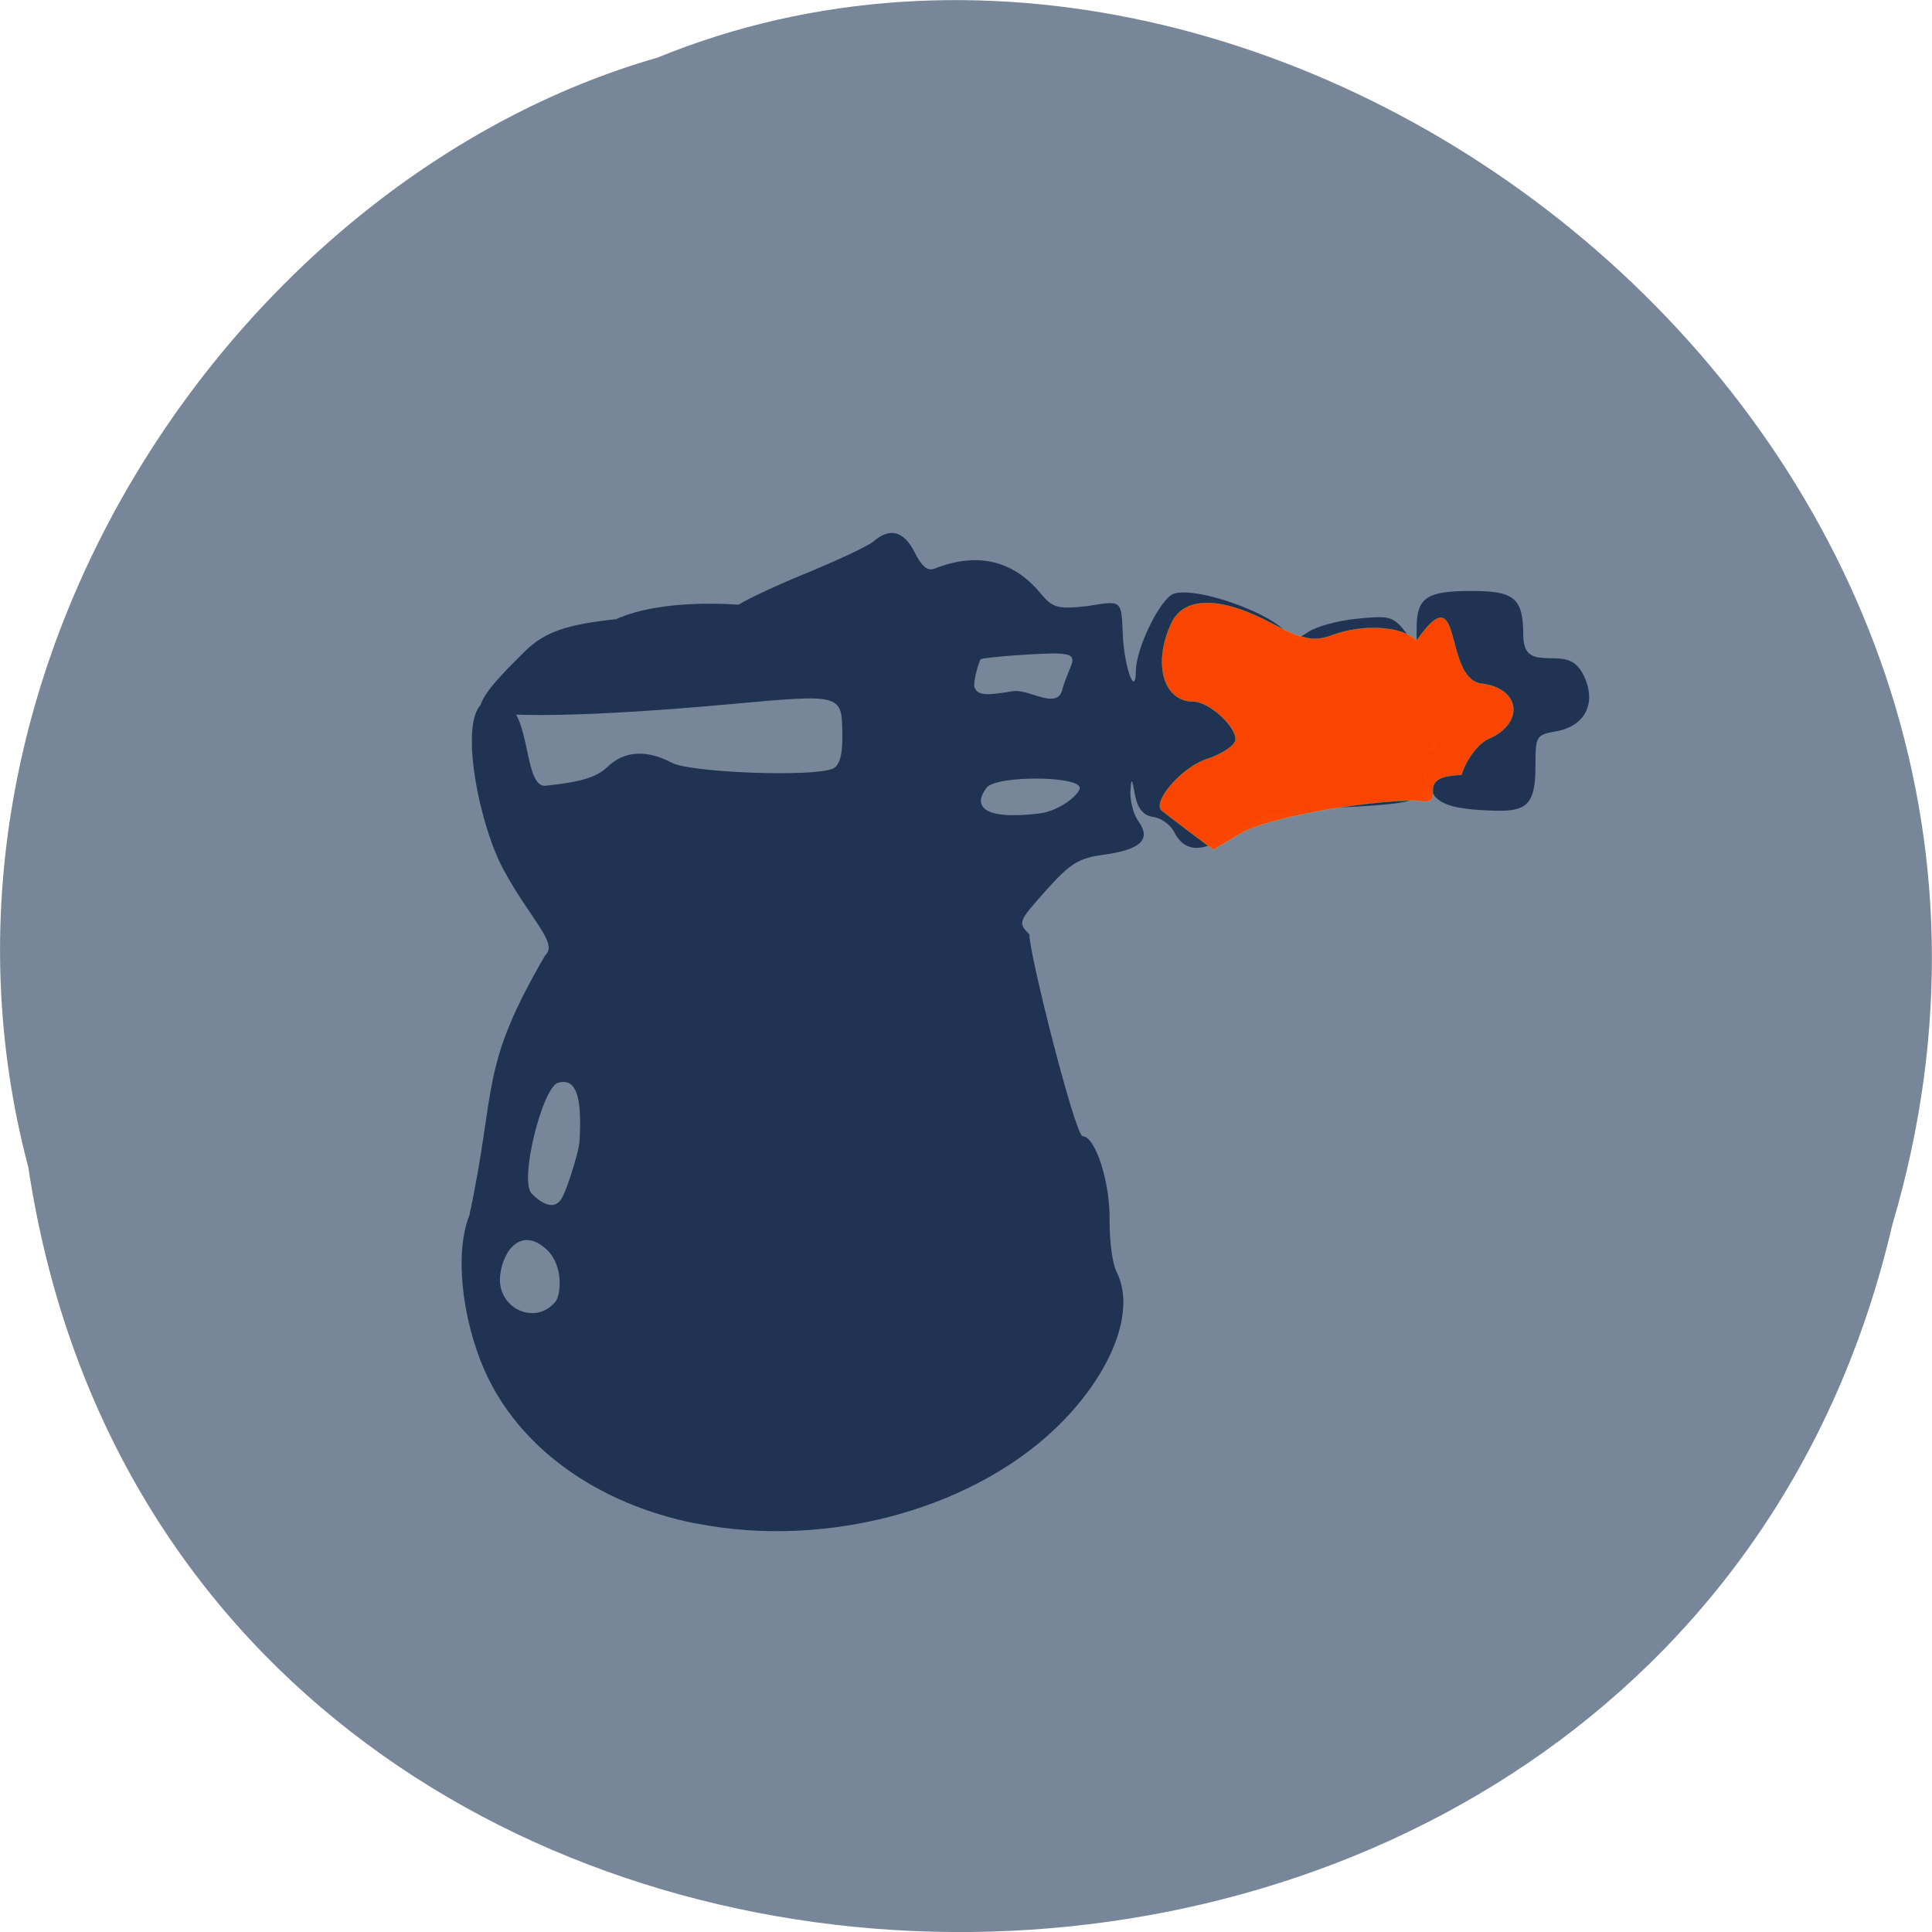 <svg xmlns="http://www.w3.org/2000/svg" xmlns:xlink="http://www.w3.org/1999/xlink" viewBox="0 0 16 16"><defs><g id="3" clip-path="url(#2)"><path d="m 161.43 107.29 c -1.737 -1.235 3.02 -6.61 7.02 -7.918 c 2.568 -0.799 4.683 -2.179 4.683 -3.051 c 0 -2.107 -4.306 -5.811 -6.723 -5.811 c -4.759 0 -6.496 -5.738 -3.55 -11.913 c 1.964 -4.213 7.78 -4.286 16.01 -0.073 c 4.834 2.47 6.723 2.833 9.442 1.889 c 4.91 -1.816 11.179 -1.525 13.672 0.726 c 7.403 -10.242 4.154 5.303 10.05 6.61 c 6.421 0.581 7.251 6.03 1.36 8.499 c -1.586 0.654 -3.55 3.123 -4.306 5.521 c -8.536 0.218 -1.133 5.01 -7.403 3.923 c -8.46 0 -23.643 2.76 -27.495 4.939 l -4.608 2.615 c -2.719 -1.961 -5.439 -3.923 -8.158 -5.956" transform="matrix(0.052 0 0 0.054 1.23 0.922)" fill="#ff4500" stroke="#9cc858" stroke-width="0.035"/></g><clipPath id="2"><path d="M 0,0 H16 V16 H0 z"/></clipPath><filter id="0" filterUnits="objectBoundingBox" x="0" y="0" width="16" height="16"><feColorMatrix type="matrix" in="SourceGraphic" values="0 0 0 0 1 0 0 0 0 1 0 0 0 0 1 0 0 0 1 0"/></filter><mask id="1"><g filter="url(#0)"><path fill-opacity="0.969" d="M 0,0 H16 V16 H0 z"/></g></mask></defs><path d="m 0.234 9.664 c 1.238 8.242 13.574 8.488 15.438 0.477 c 1.922 -6.488 -5.03 -11.789 -10.227 -9.664 c -3.48 1 -6.289 5.113 -5.211 9.188" fill="#778799"/><path d="m 5.762 12.617 c -0.824 -0.164 -1.469 -0.633 -1.75 -1.27 c -0.191 -0.438 -0.246 -0.98 -0.125 -1.281 c 0.23 -1.074 0.078 -1.211 0.629 -2.156 c 0.109 -0.098 -0.121 -0.293 -0.348 -0.711 c -0.211 -0.391 -0.391 -1.324 -0.133 -1.395 c 0.395 -0.102 0.27 0.723 0.484 0.703 c 0.293 -0.031 0.422 -0.07 0.512 -0.156 c 0.137 -0.133 0.324 -0.145 0.531 -0.035 c 0.148 0.082 1.156 0.121 1.332 0.051 c 0.055 -0.023 0.082 -0.102 0.082 -0.258 c -0.004 -0.367 0.02 -0.363 -0.934 -0.277 c -1.457 0.133 -2.066 0.094 -2.066 0.035 c 0 -0.117 0.258 -0.359 0.371 -0.473 c 0.164 -0.16 0.344 -0.223 0.754 -0.266 c 0.406 -0.18 1.01 -0.117 1.016 -0.121 c 0.09 -0.055 0.359 -0.18 0.602 -0.277 c 0.242 -0.102 0.477 -0.211 0.52 -0.25 c 0.133 -0.113 0.246 -0.082 0.336 0.094 c 0.055 0.113 0.105 0.156 0.16 0.137 c 0.352 -0.141 0.652 -0.074 0.879 0.199 c 0.105 0.125 0.141 0.137 0.395 0.109 c 0.281 -0.047 0.277 -0.051 0.289 0.223 c 0.008 0.266 0.105 0.547 0.109 0.316 c 0 -0.191 0.203 -0.602 0.313 -0.641 c 0.191 -0.063 0.84 0.168 0.945 0.34 c 0.031 0.051 0.066 0.047 0.164 -0.02 c 0.066 -0.047 0.25 -0.098 0.41 -0.113 c 0.258 -0.027 0.297 -0.02 0.391 0.098 l 0.102 0.129 v -0.164 c 0.004 -0.238 0.086 -0.293 0.453 -0.293 c 0.359 0 0.43 0.059 0.43 0.371 c 0.004 0.207 0.129 0.18 0.281 0.188 c 0.113 0.004 0.172 0.043 0.223 0.148 c 0.102 0.219 0.012 0.406 -0.219 0.453 c -0.18 0.031 -0.184 0.039 -0.184 0.285 c 0 0.313 -0.063 0.383 -0.332 0.375 c -0.402 -0.012 -0.516 -0.063 -0.551 -0.234 l -0.035 -0.16 l -0.004 0.145 c -0.008 0.176 -0.039 0.188 -0.777 0.227 c -0.484 0.023 -0.559 0.043 -0.785 0.195 c -0.27 0.18 -0.422 0.18 -0.512 -0.004 c -0.031 -0.055 -0.105 -0.109 -0.168 -0.117 c -0.082 -0.012 -0.129 -0.066 -0.152 -0.18 c -0.027 -0.148 -0.031 -0.152 -0.039 -0.023 c 0 0.078 0.027 0.188 0.07 0.242 c 0.102 0.148 0.016 0.23 -0.285 0.273 c -0.211 0.027 -0.281 0.07 -0.484 0.297 c -0.23 0.258 -0.234 0.266 -0.137 0.363 c -0.004 0.152 0.379 1.668 0.441 1.672 c 0.105 0 0.23 0.383 0.223 0.703 c 0 0.164 0.023 0.348 0.055 0.414 c 0.16 0.305 -0.012 0.793 -0.43 1.23 c -0.699 0.727 -1.945 1.078 -3.051 0.859 m -1.16 -1.84 c 0.043 -0.059 0.063 -0.297 -0.074 -0.426 c -0.207 -0.195 -0.363 0 -0.387 0.211 c -0.031 0.273 0.293 0.426 0.461 0.215 m 0.195 -1.305 c 0.02 -0.316 0 -0.555 -0.176 -0.504 c -0.129 0.035 -0.324 0.809 -0.219 0.918 c 0.055 0.055 0.168 0.148 0.238 0.055 c 0.051 -0.063 0.152 -0.41 0.156 -0.469 m 3.809 -2.734 c 0.18 -0.023 0.336 -0.164 0.336 -0.211 c 0 -0.102 -0.688 -0.105 -0.77 -0.004 c -0.113 0.145 -0.051 0.273 0.434 0.215 m 3.305 -0.582 c 0.016 -0.051 0.008 -0.07 -0.023 -0.051 c -0.027 0.016 -0.051 0.055 -0.051 0.082 c 0 0.078 0.039 0.059 0.074 -0.031 m -3.109 -0.457 c 0.012 -0.055 0.066 -0.172 0.078 -0.215 c 0.012 -0.07 -0.047 -0.082 -0.363 -0.063 c -0.207 0.012 -0.383 0.031 -0.395 0.039 c -0.012 0.012 -0.066 0.184 -0.051 0.234 c 0.027 0.074 0.117 0.063 0.32 0.031 c 0.137 -0.02 0.375 0.168 0.41 -0.027" fill="#213352"/><use xlink:href="#3" mask="url(#1)"/></svg>